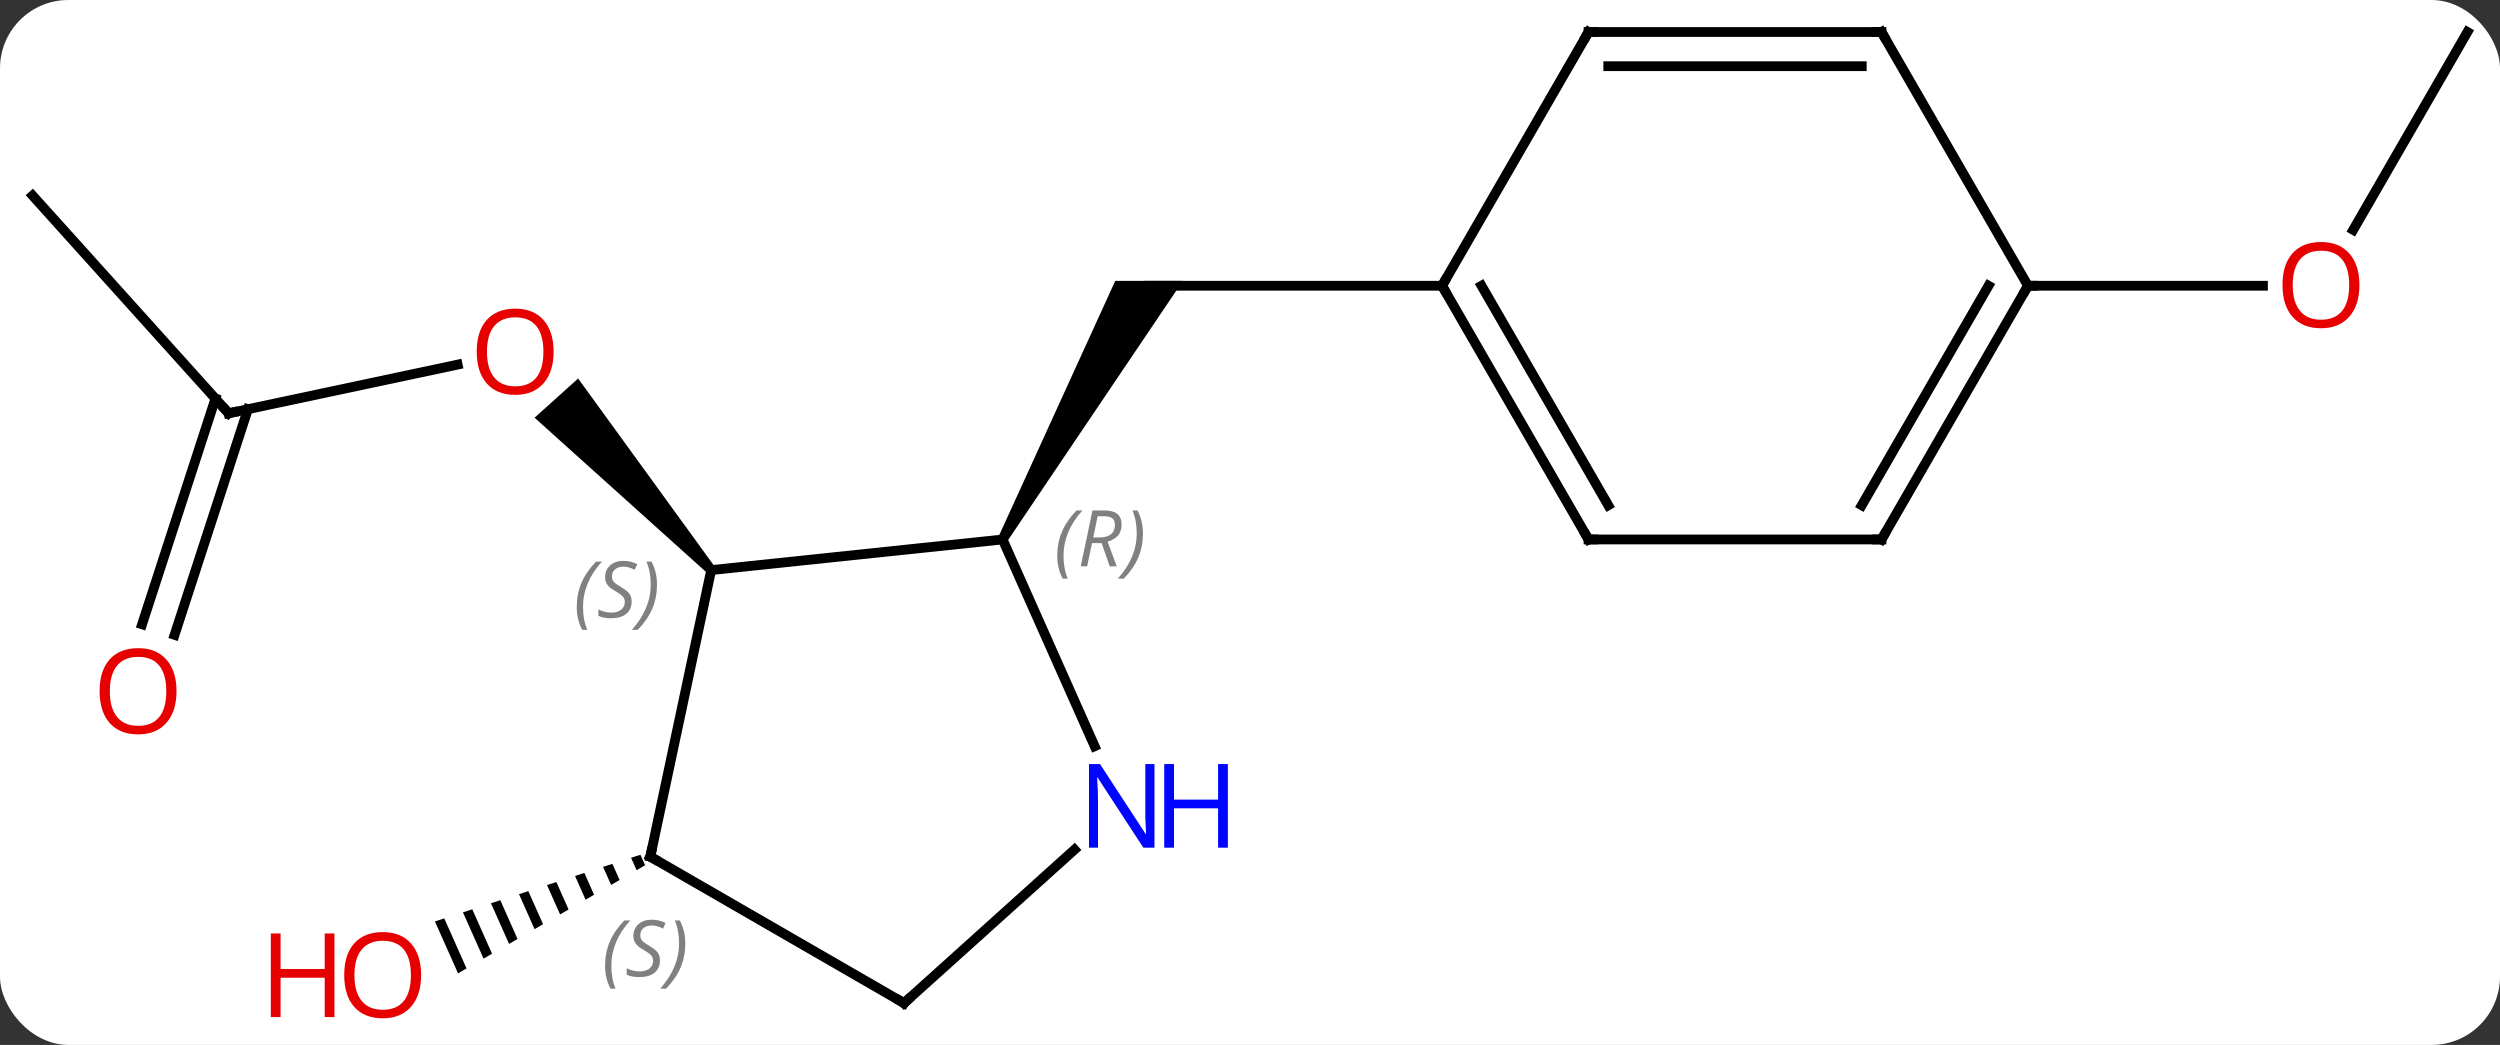<svg width="256" viewBox="0 0 256 107" style="fill-opacity:1; color-rendering:auto; color-interpolation:auto; text-rendering:auto; stroke:black; stroke-linecap:square; stroke-miterlimit:10; shape-rendering:auto; stroke-opacity:1; fill:black; stroke-dasharray:none; font-weight:normal; stroke-width:1; font-family:'Open Sans'; font-style:normal; stroke-linejoin:miter; font-size:12; stroke-dashoffset:0; image-rendering:auto;" height="107" class="cas-substance-image" xmlns:xlink="http://www.w3.org/1999/xlink" xmlns="http://www.w3.org/2000/svg"><rect x="0" y="0" width="256" height="107" fill="#333333" stroke="none"/><svg class="cas-substance-single-component"><rect y="0" x="0" width="256" stroke="none" ry="7" rx="7" height="107" fill="white" class="cas-substance-group"/><svg y="0" x="0" width="256" viewBox="0 0 256 107" style="fill:black;" height="107" class="cas-substance-single-component-image"><svg><g><g transform="translate(128,53)" style="text-rendering:geometricPrecision; color-rendering:optimizeQuality; color-interpolation:linearRGB; stroke-linecap:butt; image-rendering:optimizeQuality;"><path style="stroke:none;" d="M-24.902 2.491 L-25.768 1.991 L-13.799 -24.239 L-6.871 -24.239 Z"/><line y2="-23.739" y1="-23.739" x2="19.665" x1="-10.335" style="fill:none;"/><line y2="-10.68" y1="-15.664" x2="-104.589" x1="-81.14" style="fill:none;"/><path style="stroke:none;" d="M-54.801 5.041 L-55.545 5.711 L-73.26 -10.228 L-68.801 -14.242 Z"/><line y2="-32.976" y1="-10.68" x2="-124.665" x1="-104.589" style="fill:none;"/><line y2="10.93" y1="-12.182" x2="-113.453" x1="-105.941" style="fill:none;"/><line y2="12.012" y1="-11.1" x2="-110.124" x1="-102.612" style="fill:none;"/><path style="stroke:none;" d="M-62.421 34.527 L-63.377 34.837 L-62.812 36.107 L-61.942 35.603 L-61.942 35.603 L-62.421 34.527 ZM-65.29 35.458 L-66.247 35.768 L-65.424 37.616 L-65.424 37.616 L-64.554 37.113 L-65.29 35.458 ZM-68.16 36.389 L-69.116 36.699 L-68.036 39.126 L-68.036 39.126 L-67.166 38.623 L-67.166 38.623 L-68.16 36.389 ZM-71.029 37.32 L-71.986 37.63 L-71.986 37.63 L-70.648 40.635 L-70.648 40.635 L-69.778 40.132 L-71.029 37.32 ZM-73.899 38.251 L-74.855 38.561 L-74.855 38.561 L-73.26 42.145 L-72.39 41.642 L-72.39 41.642 L-73.899 38.251 ZM-76.768 39.182 L-77.725 39.492 L-77.725 39.492 L-75.872 43.654 L-75.872 43.654 L-75.002 43.151 L-76.768 39.182 ZM-79.638 40.113 L-80.594 40.423 L-78.484 45.164 L-77.614 44.66 L-77.614 44.66 L-79.638 40.113 ZM-82.507 41.044 L-83.464 41.354 L-81.096 46.673 L-81.096 46.673 L-80.226 46.17 L-80.226 46.17 L-82.507 41.044 Z"/><line y2="-49.722" y1="-29.461" x2="124.665" x1="112.968" style="fill:none;"/><line y2="-23.739" y1="-23.739" x2="79.665" x1="103.728" style="fill:none;"/><line y2="5.376" y1="2.241" x2="-55.173" x1="-25.335" style="fill:none;"/><line y2="23.413" y1="2.241" x2="-15.909" x1="-25.335" style="fill:none;"/><line y2="34.722" y1="5.376" x2="-61.41" x1="-55.173" style="fill:none;"/><line y2="49.722" y1="34.003" x2="-35.427" x1="-17.972" style="fill:none;"/><line y2="49.722" y1="34.722" x2="-35.427" x1="-61.41" style="fill:none;"/><line y2="2.241" y1="-23.739" x2="34.665" x1="19.665" style="fill:none;"/><line y2="-1.259" y1="-23.739" x2="36.686" x1="23.706" style="fill:none;"/><line y2="-49.722" y1="-23.739" x2="34.665" x1="19.665" style="fill:none;"/><line y2="2.241" y1="2.241" x2="64.665" x1="34.665" style="fill:none;"/><line y2="-49.722" y1="-49.722" x2="64.665" x1="34.665" style="fill:none;"/><line y2="-46.222" y1="-46.222" x2="62.644" x1="36.686" style="fill:none;"/><line y2="-23.739" y1="2.241" x2="79.665" x1="64.665" style="fill:none;"/><line y2="-23.739" y1="-1.259" x2="75.624" x1="62.644" style="fill:none;"/><line y2="-23.739" y1="-49.722" x2="79.665" x1="64.665" style="fill:none;"/></g><g transform="translate(128,53)" style="fill:rgb(230,0,0); text-rendering:geometricPrecision; color-rendering:optimizeQuality; image-rendering:optimizeQuality; font-family:'Open Sans'; stroke:rgb(230,0,0); color-interpolation:linearRGB;"><path style="stroke:none;" d="M-71.308 -16.987 Q-71.308 -14.925 -72.348 -13.745 Q-73.387 -12.565 -75.23 -12.565 Q-77.121 -12.565 -78.152 -13.729 Q-79.183 -14.894 -79.183 -17.003 Q-79.183 -19.097 -78.152 -20.245 Q-77.121 -21.394 -75.23 -21.394 Q-73.371 -21.394 -72.34 -20.222 Q-71.308 -19.05 -71.308 -16.987 ZM-78.137 -16.987 Q-78.137 -15.253 -77.394 -14.347 Q-76.652 -13.44 -75.23 -13.44 Q-73.808 -13.44 -73.082 -14.339 Q-72.355 -15.237 -72.355 -16.987 Q-72.355 -18.722 -73.082 -19.612 Q-73.808 -20.503 -75.23 -20.503 Q-76.652 -20.503 -77.394 -19.605 Q-78.137 -18.706 -78.137 -16.987 Z"/></g><g transform="translate(128,53)" style="stroke-linecap:butt; text-rendering:geometricPrecision; color-rendering:optimizeQuality; image-rendering:optimizeQuality; font-family:'Open Sans'; color-interpolation:linearRGB; stroke-miterlimit:5;"><path style="fill:none;" d="M-104.1 -10.784 L-104.589 -10.68 L-104.924 -11.052"/><path style="fill:rgb(230,0,0); stroke:none;" d="M-109.924 17.78 Q-109.924 19.842 -110.964 21.022 Q-112.003 22.202 -113.846 22.202 Q-115.737 22.202 -116.768 21.038 Q-117.799 19.873 -117.799 17.764 Q-117.799 15.67 -116.768 14.522 Q-115.737 13.373 -113.846 13.373 Q-111.987 13.373 -110.956 14.545 Q-109.924 15.717 -109.924 17.78 ZM-116.753 17.78 Q-116.753 19.514 -116.01 20.42 Q-115.268 21.327 -113.846 21.327 Q-112.424 21.327 -111.698 20.428 Q-110.971 19.53 -110.971 17.78 Q-110.971 16.045 -111.698 15.155 Q-112.424 14.264 -113.846 14.264 Q-115.268 14.264 -116.01 15.162 Q-116.753 16.061 -116.753 17.78 Z"/><path style="fill:rgb(230,0,0); stroke:none;" d="M-84.877 46.853 Q-84.877 48.915 -85.917 50.095 Q-86.956 51.275 -88.799 51.275 Q-90.69 51.275 -91.721 50.111 Q-92.752 48.946 -92.752 46.837 Q-92.752 44.743 -91.721 43.595 Q-90.69 42.446 -88.799 42.446 Q-86.94 42.446 -85.909 43.618 Q-84.877 44.79 -84.877 46.853 ZM-91.706 46.853 Q-91.706 48.587 -90.963 49.493 Q-90.221 50.4 -88.799 50.4 Q-87.377 50.4 -86.651 49.501 Q-85.924 48.603 -85.924 46.853 Q-85.924 45.118 -86.651 44.228 Q-87.377 43.337 -88.799 43.337 Q-90.221 43.337 -90.963 44.236 Q-91.706 45.134 -91.706 46.853 Z"/><path style="fill:rgb(230,0,0); stroke:none;" d="M-93.752 51.15 L-94.752 51.15 L-94.752 47.118 L-99.268 47.118 L-99.268 51.15 L-100.268 51.15 L-100.268 42.587 L-99.268 42.587 L-99.268 46.228 L-94.752 46.228 L-94.752 42.587 L-93.752 42.587 L-93.752 51.15 Z"/><path style="fill:rgb(230,0,0); stroke:none;" d="M113.603 -23.809 Q113.603 -21.747 112.563 -20.567 Q111.524 -19.387 109.681 -19.387 Q107.79 -19.387 106.759 -20.552 Q105.728 -21.716 105.728 -23.825 Q105.728 -25.919 106.759 -27.067 Q107.79 -28.216 109.681 -28.216 Q111.54 -28.216 112.571 -27.044 Q113.603 -25.872 113.603 -23.809 ZM106.774 -23.809 Q106.774 -22.075 107.517 -21.169 Q108.259 -20.262 109.681 -20.262 Q111.103 -20.262 111.829 -21.161 Q112.556 -22.059 112.556 -23.809 Q112.556 -25.544 111.829 -26.434 Q111.103 -27.325 109.681 -27.325 Q108.259 -27.325 107.517 -26.427 Q106.774 -25.528 106.774 -23.809 Z"/></g><g transform="translate(128,53)" style="stroke-linecap:butt; font-size:8.4px; fill:gray; text-rendering:geometricPrecision; image-rendering:optimizeQuality; color-rendering:optimizeQuality; font-family:'Open Sans'; font-style:italic; stroke:gray; color-interpolation:linearRGB; stroke-miterlimit:5;"><path style="stroke:none;" d="M-19.737 3.929 Q-19.737 2.6 -19.269 1.475 Q-18.8 0.35 -17.769 -0.728 L-17.159 -0.728 Q-18.128 0.335 -18.612 1.507 Q-19.097 2.679 -19.097 3.913 Q-19.097 5.241 -18.659 6.257 L-19.175 6.257 Q-19.737 5.225 -19.737 3.929 ZM-16.177 2.616 L-16.677 4.991 L-17.334 4.991 L-16.13 -0.728 L-14.88 -0.728 Q-13.146 -0.728 -13.146 0.71 Q-13.146 2.069 -14.584 2.46 L-13.646 4.991 L-14.365 4.991 L-15.193 2.616 L-16.177 2.616 ZM-15.599 -0.134 Q-15.99 1.788 -16.052 2.038 L-15.396 2.038 Q-14.646 2.038 -14.24 1.71 Q-13.834 1.382 -13.834 0.757 Q-13.834 0.288 -14.091 0.077 Q-14.349 -0.134 -14.943 -0.134 L-15.599 -0.134 ZM-10.96 1.616 Q-10.96 2.944 -11.437 4.077 Q-11.913 5.21 -12.929 6.257 L-13.538 6.257 Q-11.601 4.1 -11.601 1.616 Q-11.601 0.288 -12.038 -0.728 L-11.523 -0.728 Q-10.96 0.335 -10.96 1.616 Z"/><path style="stroke:none;" d="M-68.941 9.168 Q-68.941 7.839 -68.472 6.714 Q-68.003 5.589 -66.972 4.511 L-66.363 4.511 Q-67.331 5.574 -67.816 6.746 Q-68.3 7.918 -68.3 9.152 Q-68.3 10.48 -67.863 11.496 L-68.378 11.496 Q-68.941 10.464 -68.941 9.168 ZM-63.318 8.574 Q-63.318 9.402 -63.865 9.855 Q-64.412 10.308 -65.412 10.308 Q-65.818 10.308 -66.131 10.253 Q-66.443 10.199 -66.724 10.058 L-66.724 9.402 Q-66.099 9.73 -65.396 9.73 Q-64.771 9.73 -64.396 9.433 Q-64.021 9.136 -64.021 8.621 Q-64.021 8.308 -64.224 8.082 Q-64.428 7.855 -64.99 7.527 Q-65.584 7.199 -65.81 6.871 Q-66.037 6.543 -66.037 6.089 Q-66.037 5.355 -65.521 4.894 Q-65.006 4.433 -64.162 4.433 Q-63.787 4.433 -63.451 4.511 Q-63.115 4.589 -62.74 4.761 L-63.006 5.355 Q-63.256 5.199 -63.576 5.113 Q-63.896 5.027 -64.162 5.027 Q-64.693 5.027 -65.013 5.3 Q-65.334 5.574 -65.334 6.043 Q-65.334 6.246 -65.263 6.394 Q-65.193 6.543 -65.053 6.675 Q-64.912 6.808 -64.49 7.058 Q-63.928 7.402 -63.724 7.597 Q-63.521 7.793 -63.42 8.027 Q-63.318 8.261 -63.318 8.574 ZM-60.724 6.855 Q-60.724 8.183 -61.2 9.316 Q-61.677 10.449 -62.693 11.496 L-63.302 11.496 Q-61.364 9.339 -61.364 6.855 Q-61.364 5.527 -61.802 4.511 L-61.286 4.511 Q-60.724 5.574 -60.724 6.855 Z"/></g><g transform="translate(128,53)" style="stroke-linecap:butt; fill:rgb(0,5,255); text-rendering:geometricPrecision; color-rendering:optimizeQuality; image-rendering:optimizeQuality; font-family:'Open Sans'; stroke:rgb(0,5,255); color-interpolation:linearRGB; stroke-miterlimit:5;"><path style="stroke:none;" d="M-9.782 33.802 L-10.923 33.802 L-15.611 26.615 L-15.657 26.615 Q-15.564 27.88 -15.564 28.927 L-15.564 33.802 L-16.486 33.802 L-16.486 25.24 L-15.361 25.24 L-10.689 32.396 L-10.642 32.396 Q-10.642 32.24 -10.689 31.38 Q-10.736 30.521 -10.72 30.146 L-10.72 25.24 L-9.782 25.24 L-9.782 33.802 Z"/><path style="stroke:none;" d="M-2.267 33.802 L-3.267 33.802 L-3.267 29.771 L-7.782 29.771 L-7.782 33.802 L-8.782 33.802 L-8.782 25.24 L-7.782 25.24 L-7.782 28.88 L-3.267 28.88 L-3.267 25.24 L-2.267 25.24 L-2.267 33.802 Z"/><path style="fill:none; stroke:black;" d="M-61.306 34.233 L-61.41 34.722 L-60.977 34.972"/></g><g transform="translate(128,53)" style="stroke-linecap:butt; font-size:8.4px; fill:gray; text-rendering:geometricPrecision; image-rendering:optimizeQuality; color-rendering:optimizeQuality; font-family:'Open Sans'; font-style:italic; stroke:gray; color-interpolation:linearRGB; stroke-miterlimit:5;"><path style="stroke:none;" d="M-66.042 45.911 Q-66.042 44.583 -65.573 43.458 Q-65.104 42.333 -64.073 41.255 L-63.464 41.255 Q-64.432 42.318 -64.917 43.49 Q-65.401 44.661 -65.401 45.896 Q-65.401 47.224 -64.964 48.24 L-65.479 48.24 Q-66.042 47.208 -66.042 45.911 ZM-60.419 45.318 Q-60.419 46.146 -60.966 46.599 Q-61.513 47.052 -62.513 47.052 Q-62.919 47.052 -63.232 46.997 Q-63.544 46.943 -63.825 46.802 L-63.825 46.146 Q-63.2 46.474 -62.497 46.474 Q-61.872 46.474 -61.497 46.177 Q-61.122 45.88 -61.122 45.365 Q-61.122 45.052 -61.325 44.825 Q-61.529 44.599 -62.091 44.271 Q-62.685 43.943 -62.911 43.615 Q-63.138 43.286 -63.138 42.833 Q-63.138 42.099 -62.622 41.638 Q-62.107 41.177 -61.263 41.177 Q-60.888 41.177 -60.552 41.255 Q-60.216 41.333 -59.841 41.505 L-60.107 42.099 Q-60.357 41.943 -60.677 41.857 Q-60.997 41.771 -61.263 41.771 Q-61.794 41.771 -62.114 42.044 Q-62.435 42.318 -62.435 42.786 Q-62.435 42.99 -62.364 43.138 Q-62.294 43.286 -62.154 43.419 Q-62.013 43.552 -61.591 43.802 Q-61.029 44.146 -60.825 44.341 Q-60.622 44.536 -60.521 44.771 Q-60.419 45.005 -60.419 45.318 ZM-57.825 43.599 Q-57.825 44.927 -58.301 46.06 Q-58.778 47.193 -59.794 48.24 L-60.403 48.24 Q-58.465 46.083 -58.465 43.599 Q-58.465 42.271 -58.903 41.255 L-58.387 41.255 Q-57.825 42.318 -57.825 43.599 Z"/><path style="fill:none; stroke:black;" d="M-35.056 49.387 L-35.427 49.722 L-35.86 49.472"/><path style="fill:none; stroke:black;" d="M19.915 -23.306 L19.665 -23.739 L19.915 -24.172"/><path style="fill:none; stroke:black;" d="M34.415 1.808 L34.665 2.241 L35.165 2.241"/><path style="fill:none; stroke:black;" d="M34.415 -49.289 L34.665 -49.722 L35.165 -49.722"/><path style="fill:none; stroke:black;" d="M64.165 2.241 L64.665 2.241 L64.915 1.808"/><path style="fill:none; stroke:black;" d="M64.165 -49.722 L64.665 -49.722 L64.915 -49.289"/><path style="fill:none; stroke:black;" d="M79.415 -23.306 L79.665 -23.739 L80.165 -23.739"/></g></g></svg></svg></svg></svg>
